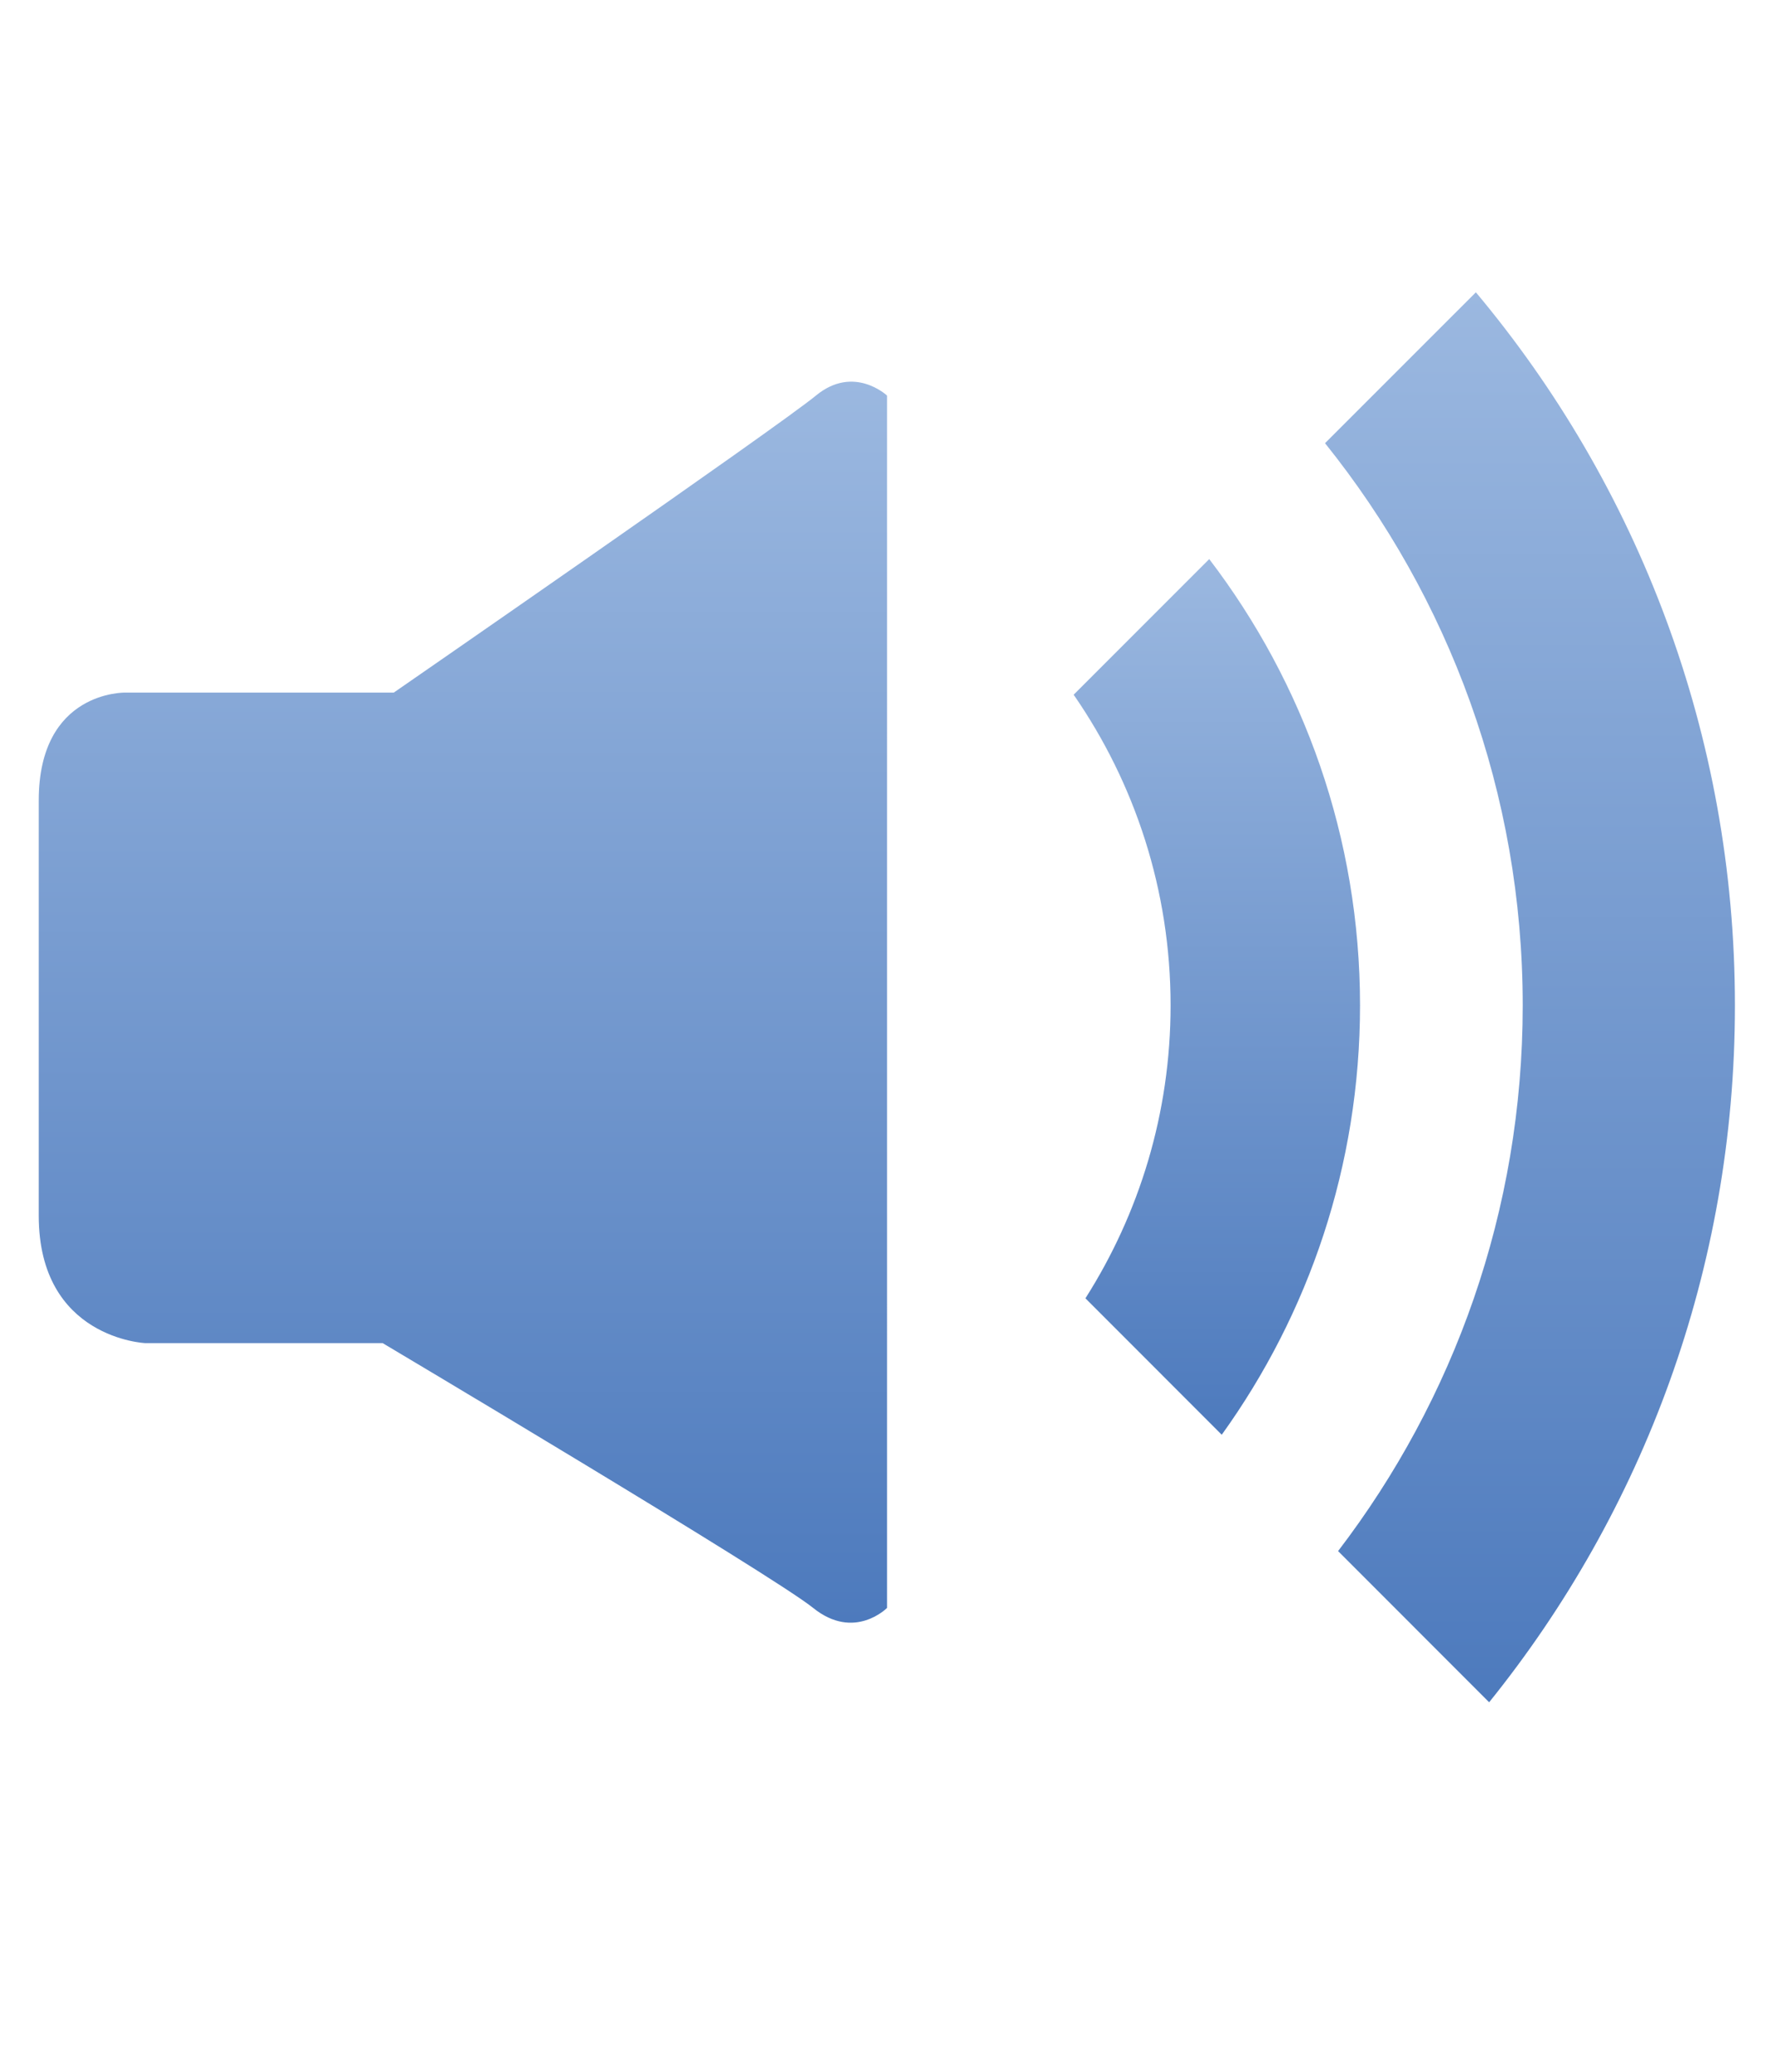 <?xml version="1.0" encoding="utf-8"?>
<!-- Generator: Adobe Illustrator 15.0.0, SVG Export Plug-In . SVG Version: 6.00 Build 0)  -->
<!DOCTYPE svg PUBLIC "-//W3C//DTD SVG 1.1//EN" "http://www.w3.org/Graphics/SVG/1.1/DTD/svg11.dtd">
<svg version="1.1" id="Layer_1" xmlns="http://www.w3.org/2000/svg" xmlns:xlink="http://www.w3.org/1999/xlink" x="0px" y="0px"
	 width="384.105px" height="448.125px" viewBox="121.406 137.802 384.105 448.125"
	 enable-background="new 121.406 137.802 384.105 448.125" xml:space="preserve">
<g>
	<linearGradient id="SVGID_1_" gradientUnits="userSpaceOnUse" x1="221.576" y1="220.358" x2="221.576" y2="488.791">
		<stop  offset="0" style="stop-color:#9BB8E0"/>
		<stop  offset="1" style="stop-color:#4D7ABD"/>
	</linearGradient>
	<path fill="url(#SVGID_1_)" d="M297.965,223.369c-8.211,6.779-91.35,64.242-91.35,64.242h-58.069c0,0-18.757-0.485-18.757,23.336
		c0,10.988,0,80.42,0,89.816c0,26.58,23.062,27.556,23.062,27.556h51.36c0,0,84.234,50.082,93.152,57.274
		c8.912,7.192,15.999,0,15.999,0V223.369C313.363,223.369,306.171,216.595,297.965,223.369z"/>
	<linearGradient id="SVGID_2_" gradientUnits="userSpaceOnUse" x1="384.727" y1="258.731" x2="384.727" y2="448.138">
		<stop  offset="0" style="stop-color:#9BB8E0"/>
		<stop  offset="1" style="stop-color:#4D7ABD"/>
	</linearGradient>
	<path fill="url(#SVGID_2_)" d="M383.078,258.731l-29.337,29.337c13.213,19.084,20.978,42.232,20.978,67.206
		c0,23.312-6.784,45.039-18.431,63.354l29.5,29.51c18.814-26.146,29.923-58.203,29.923-92.864
		C415.711,318.971,403.536,285.512,383.078,258.731z"/>
	<linearGradient id="SVGID_3_" gradientUnits="userSpaceOnUse" x1="452.49" y1="201.028" x2="452.49" y2="506.004">
		<stop  offset="0" style="stop-color:#9BB8E0"/>
		<stop  offset="1" style="stop-color:#4D7ABD"/>
	</linearGradient>
	<path fill="url(#SVGID_3_)" d="M440.781,201.028l-32.643,32.633c26.742,33.305,42.78,75.576,42.78,121.613
		c0,44.404-14.913,85.301-39.955,118.03l32.69,32.7c33.248-41.232,53.187-93.642,53.187-150.73
		C496.841,296.553,475.758,242.77,440.781,201.028z"/>
</g>
</svg>
